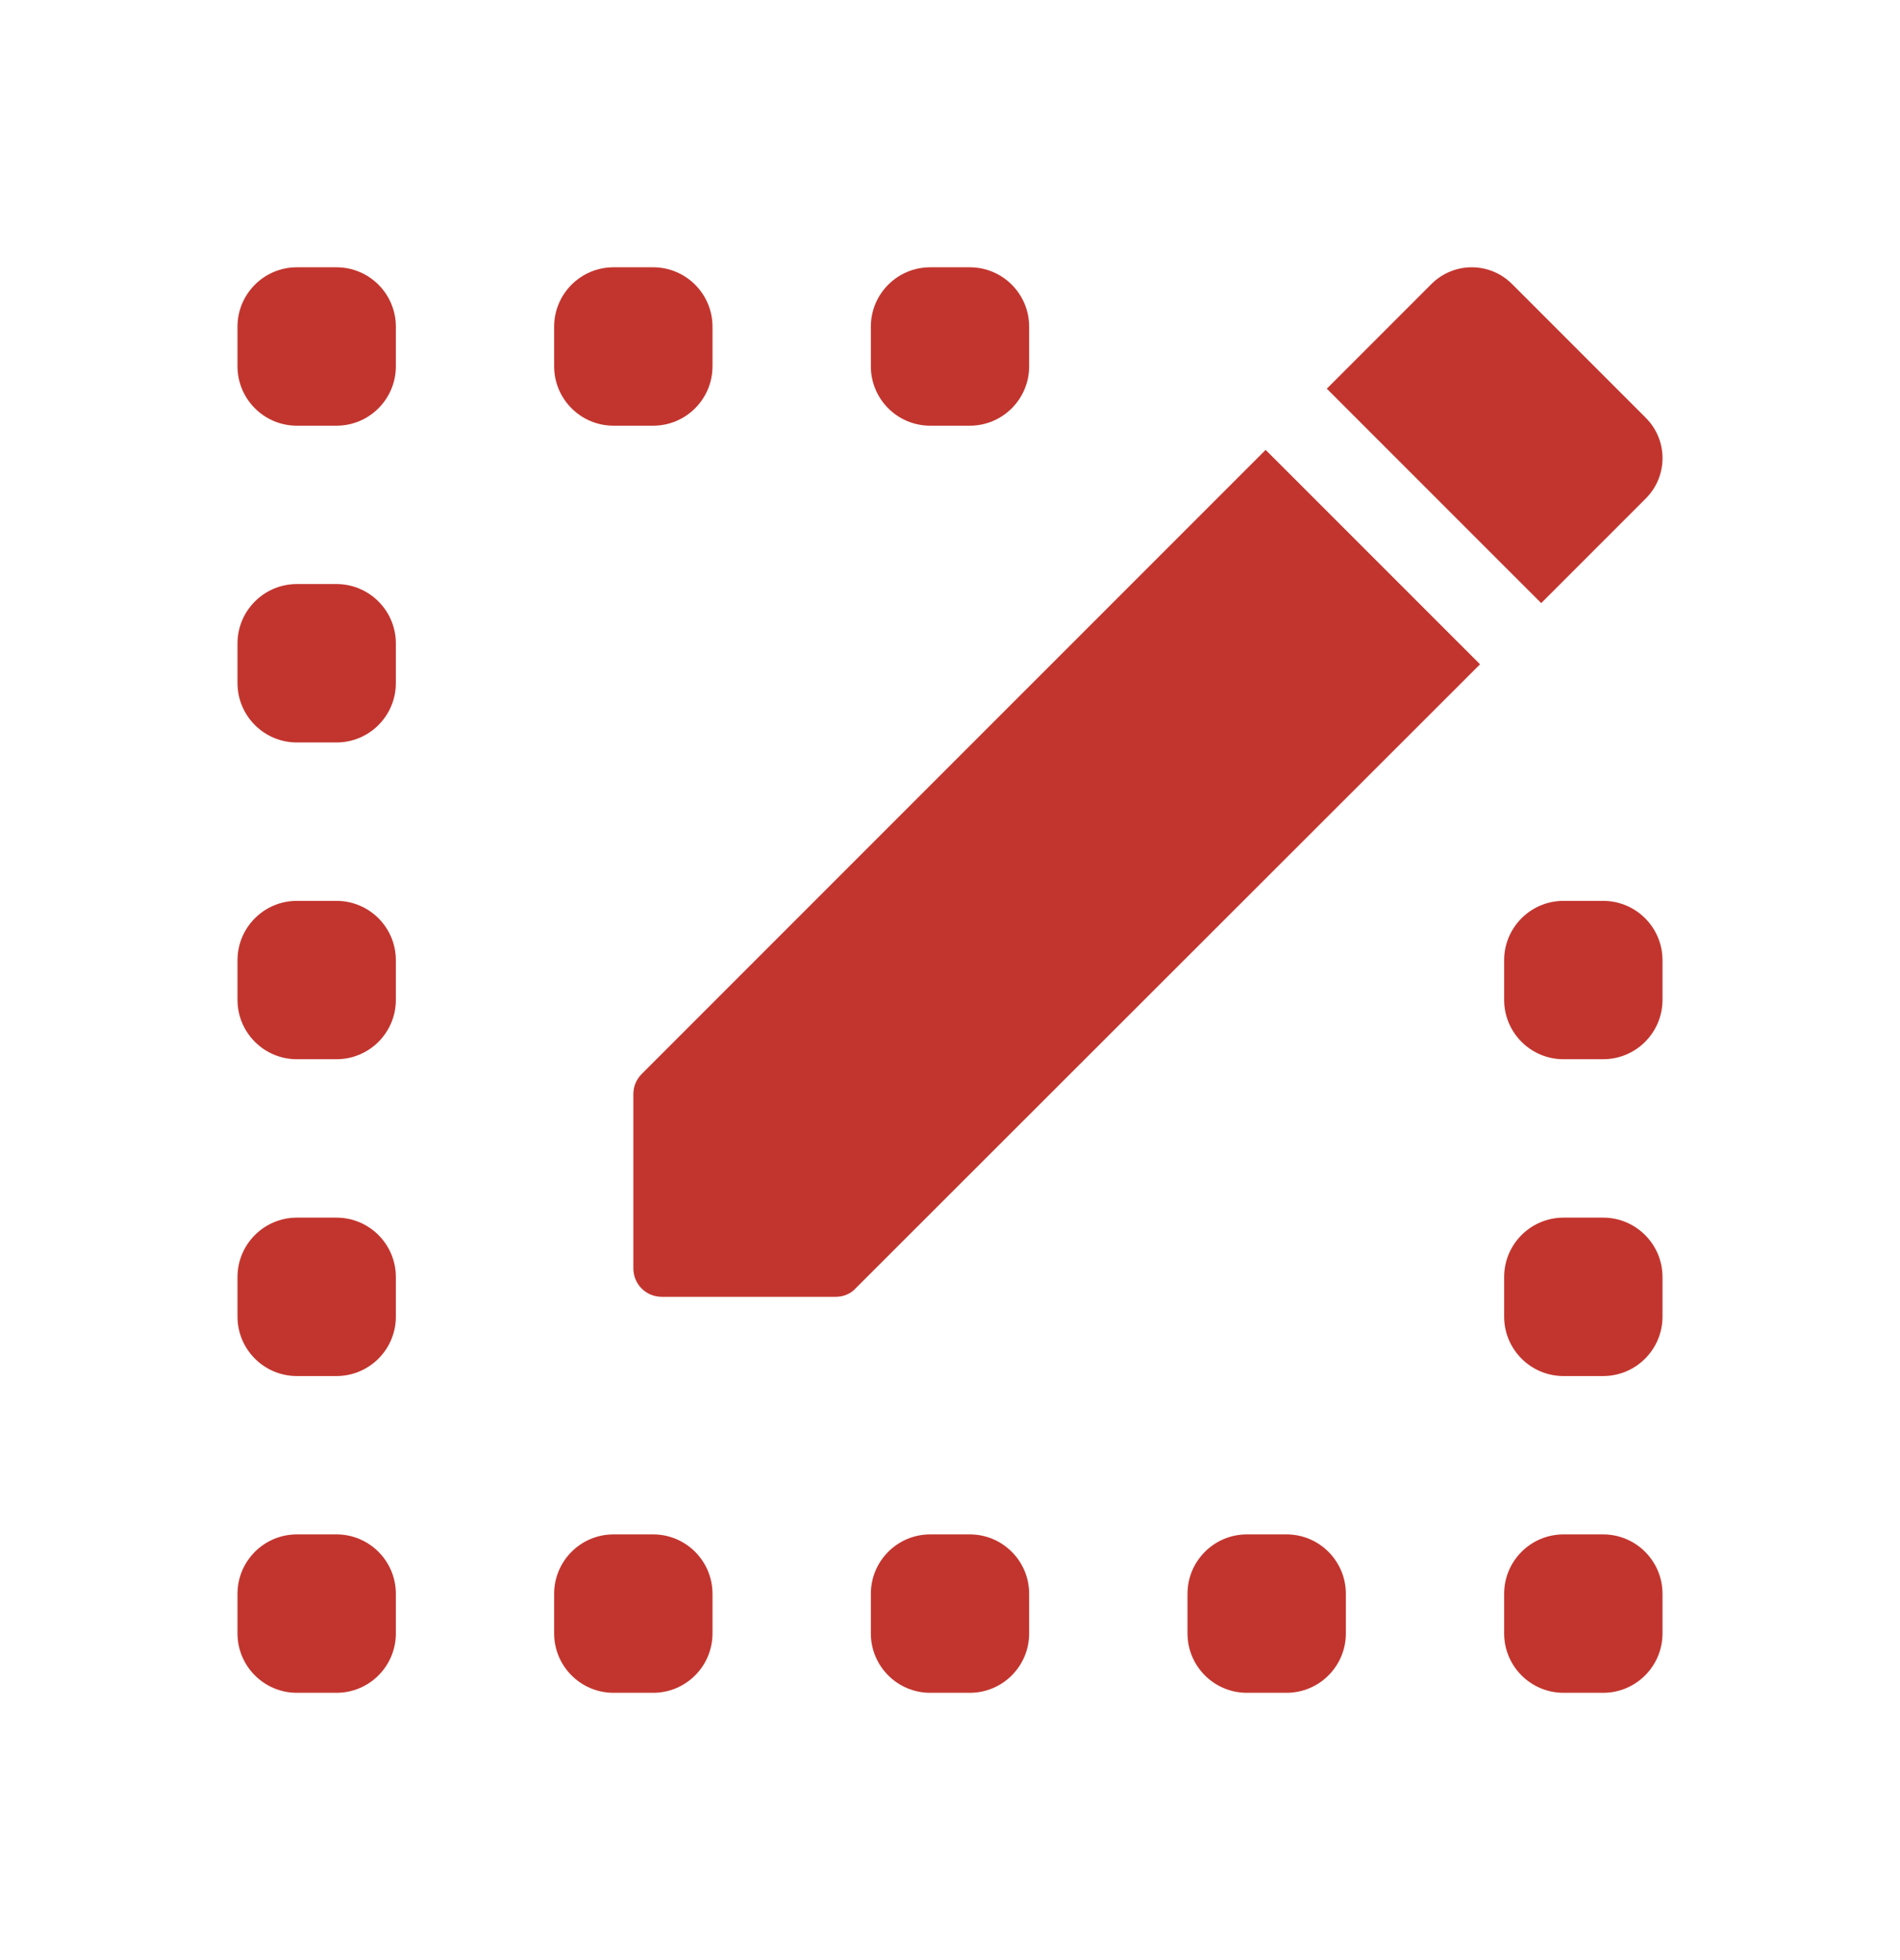 <svg width="32" height="33" viewBox="0 0 32 33" fill="none" xmlns="http://www.w3.org/2000/svg">
<g clip-path="url(#clip0_9916_32037)">
<path d="M9.333 6.167C9.333 6.719 9.781 7.167 10.333 7.167H11C11.552 7.167 12 6.719 12 6.167V5.5C12 4.948 11.552 4.5 11 4.5H10.333C9.781 4.5 9.333 4.948 9.333 5.5V6.167ZM9.333 27.5C9.333 28.052 9.781 28.5 10.333 28.5H11C11.552 28.5 12 28.052 12 27.5V26.833C12 26.281 11.552 25.833 11 25.833H10.333C9.781 25.833 9.333 26.281 9.333 26.833V27.5ZM14.667 27.5C14.667 28.052 15.114 28.5 15.667 28.5H16.333C16.886 28.5 17.333 28.052 17.333 27.5V26.833C17.333 26.281 16.886 25.833 16.333 25.833H15.667C15.114 25.833 14.667 26.281 14.667 26.833V27.5ZM4 27.5C4 28.052 4.448 28.5 5 28.5H5.667C6.219 28.5 6.667 28.052 6.667 27.5V26.833C6.667 26.281 6.219 25.833 5.667 25.833H5C4.448 25.833 4 26.281 4 26.833V27.5ZM4 22.167C4 22.719 4.448 23.167 5 23.167H5.667C6.219 23.167 6.667 22.719 6.667 22.167V21.5C6.667 20.948 6.219 20.5 5.667 20.5H5C4.448 20.5 4 20.948 4 21.5V22.167ZM4 16.833C4 17.386 4.448 17.833 5 17.833H5.667C6.219 17.833 6.667 17.386 6.667 16.833V16.167C6.667 15.614 6.219 15.167 5.667 15.167H5C4.448 15.167 4 15.614 4 16.167V16.833ZM4 11.5C4 12.052 4.448 12.5 5 12.5H5.667C6.219 12.5 6.667 12.052 6.667 11.5V10.833C6.667 10.281 6.219 9.833 5.667 9.833H5C4.448 9.833 4 10.281 4 10.833V11.5ZM4 6.167C4 6.719 4.448 7.167 5 7.167H5.667C6.219 7.167 6.667 6.719 6.667 6.167V5.5C6.667 4.948 6.219 4.5 5.667 4.5H5C4.448 4.5 4 4.948 4 5.5V6.167ZM25.333 22.167C25.333 22.719 25.781 23.167 26.333 23.167H27C27.552 23.167 28 22.719 28 22.167V21.5C28 20.948 27.552 20.5 27 20.5H26.333C25.781 20.5 25.333 20.948 25.333 21.5V22.167ZM25.333 16.833C25.333 17.386 25.781 17.833 26.333 17.833H27C27.552 17.833 28 17.386 28 16.833V16.167C28 15.614 27.552 15.167 27 15.167H26.333C25.781 15.167 25.333 15.614 25.333 16.167V16.833ZM25.333 27.5C25.333 28.052 25.781 28.5 26.333 28.5H27C27.552 28.5 28 28.052 28 27.5V26.833C28 26.281 27.552 25.833 27 25.833H26.333C25.781 25.833 25.333 26.281 25.333 26.833V27.5ZM14.667 6.167C14.667 6.719 15.114 7.167 15.667 7.167H16.333C16.886 7.167 17.333 6.719 17.333 6.167V5.5C17.333 4.948 16.886 4.5 16.333 4.5H15.667C15.114 4.5 14.667 4.948 14.667 5.5V6.167ZM20 27.5C20 28.052 20.448 28.5 21 28.5H21.667C22.219 28.5 22.667 28.052 22.667 27.5V26.833C22.667 26.281 22.219 25.833 21.667 25.833H21C20.448 25.833 20 26.281 20 26.833V27.5Z" fill="#C2352E"/>
<path d="M10.667 18.425V21.352C10.667 21.622 10.879 21.833 11.148 21.833H14.075C14.201 21.833 14.326 21.785 14.412 21.689L24.927 11.184L21.316 7.574L10.811 18.078C10.715 18.175 10.667 18.29 10.667 18.425ZM27.719 8.392C28.094 8.017 28.094 7.41 27.719 7.035L25.466 4.782C25.09 4.406 24.484 4.406 24.108 4.782L22.346 6.544L25.957 10.154L27.719 8.392Z" fill="#C2352E"/>
</g>
<defs>
<clipPath id="clip0_9916_32037">
<rect width="32" height="32" fill="white" transform="translate(0 0.5)"/>
</clipPath>
</defs>
</svg>
